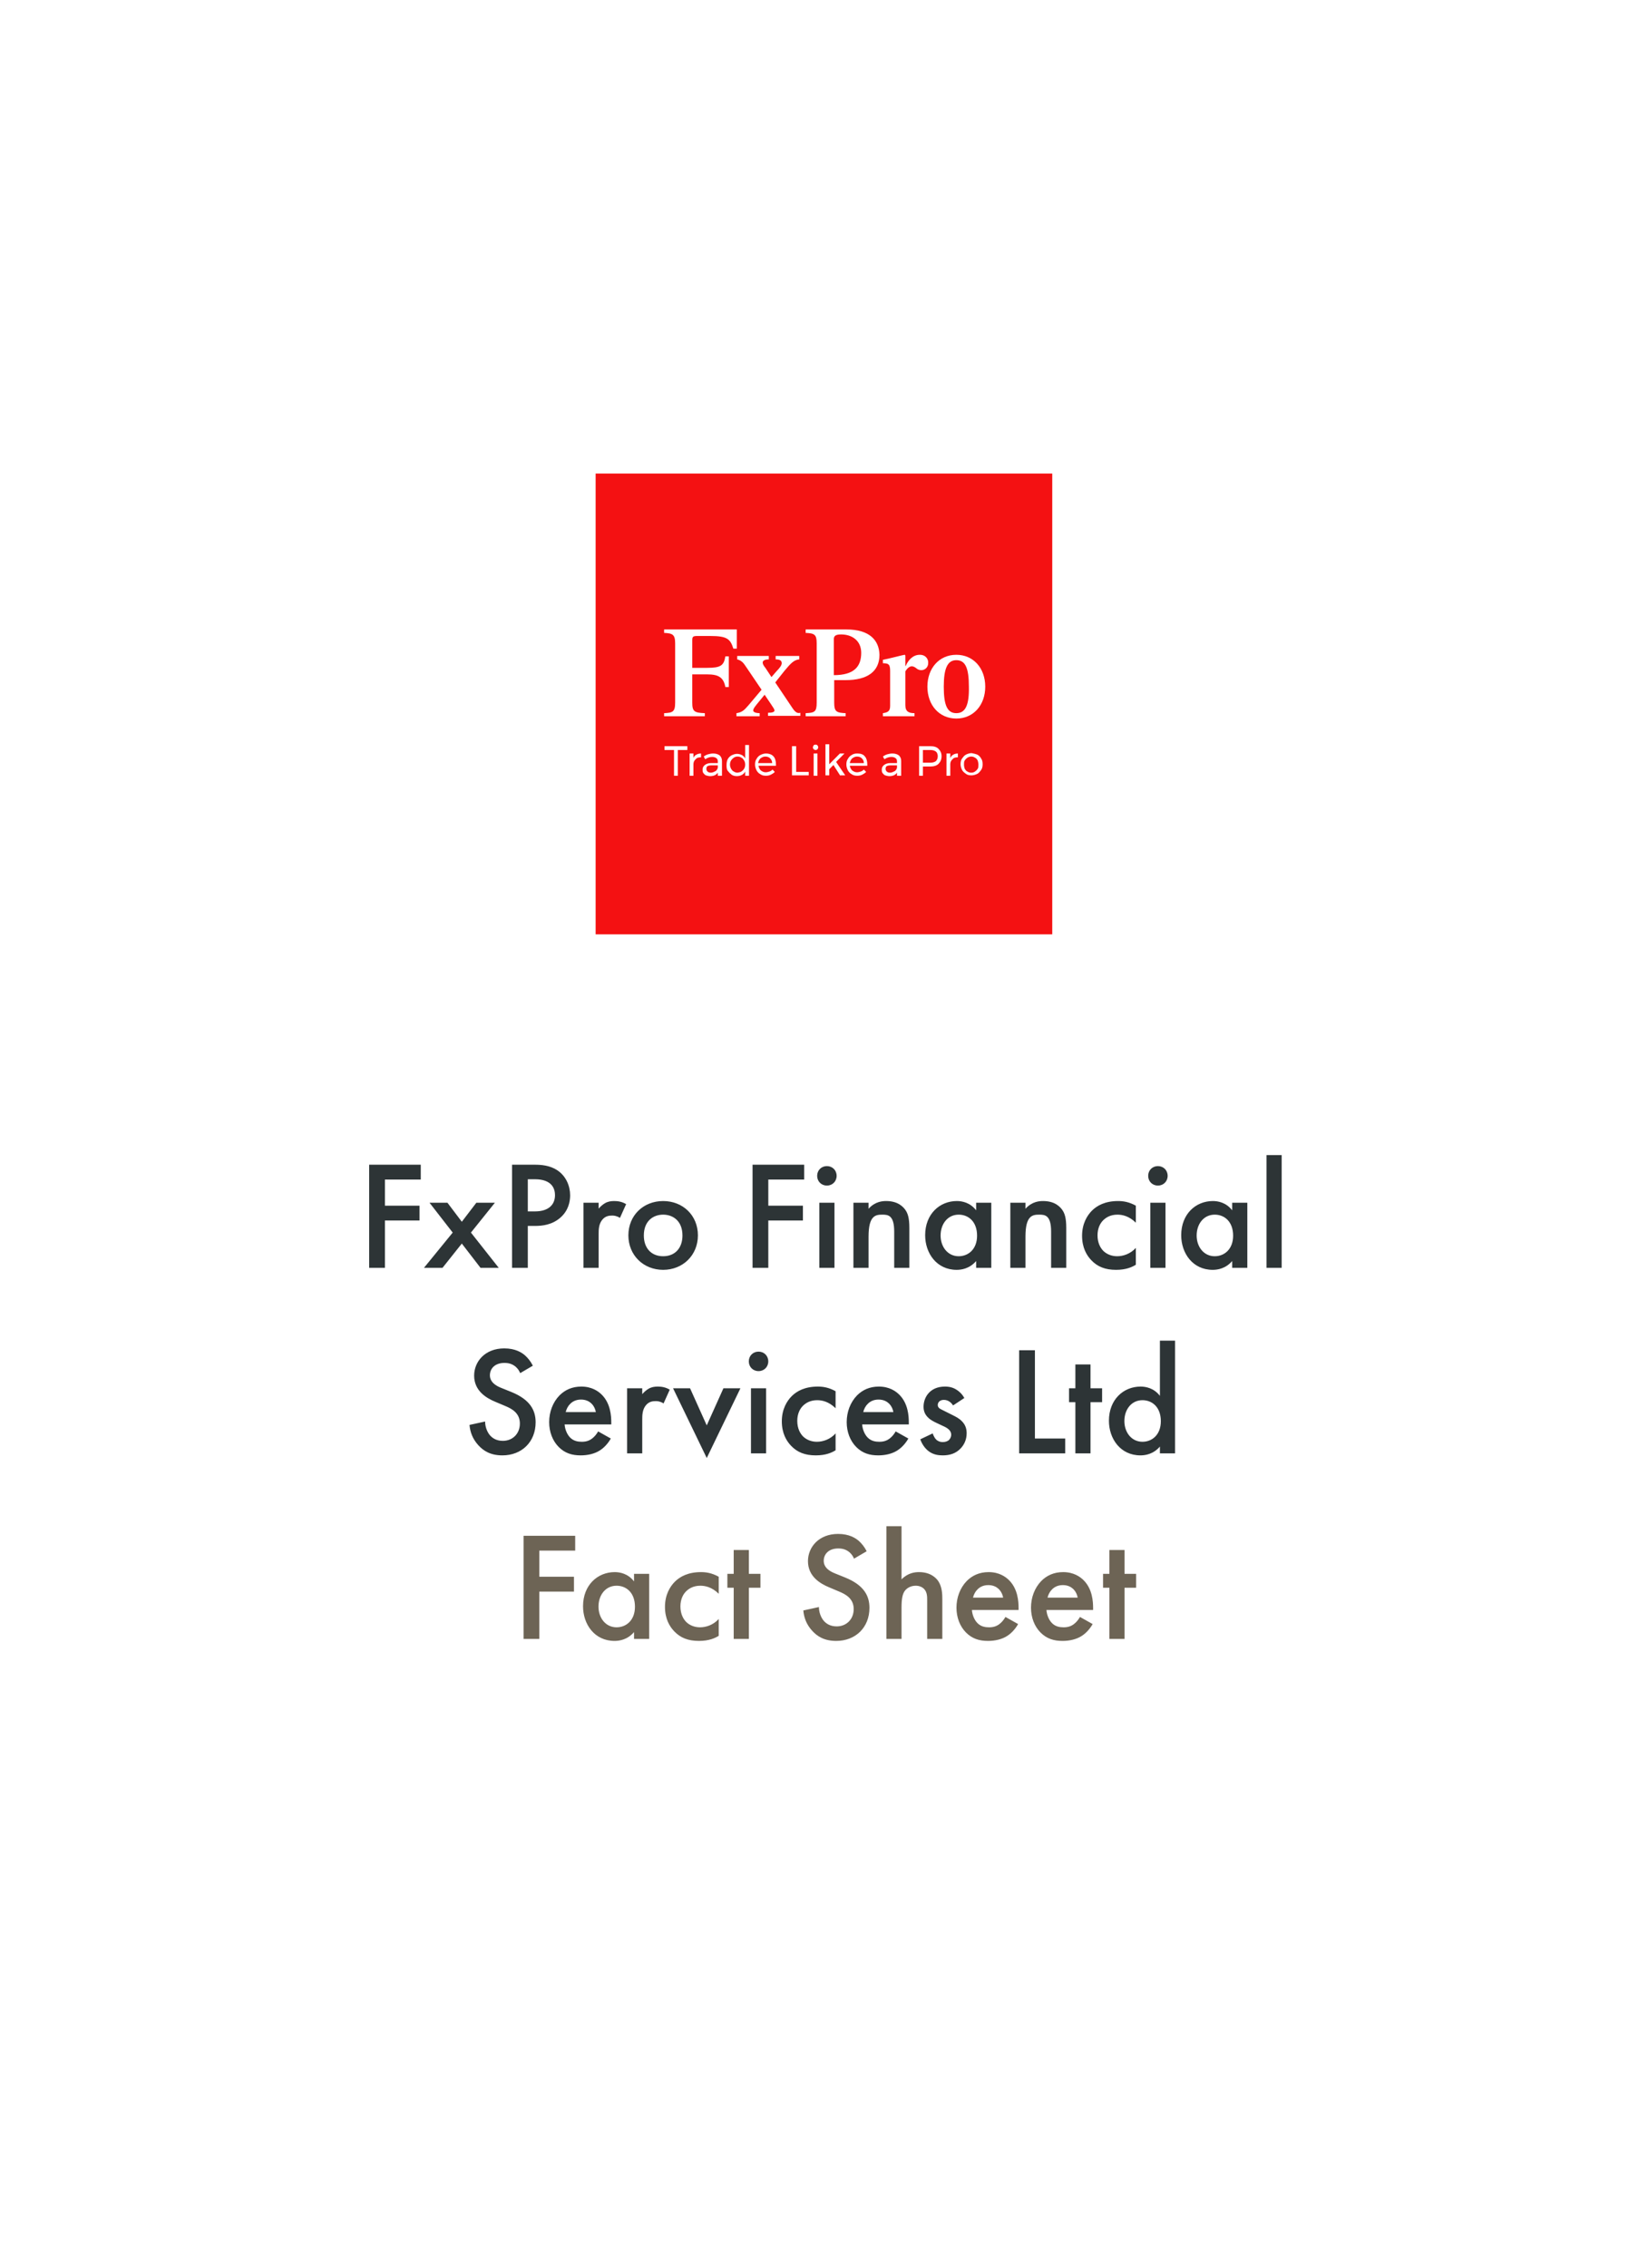 <svg width="160" height="220" viewBox="0 0 160 220" fill="none" xmlns="http://www.w3.org/2000/svg">
<g filter="url(#filter0_d_12839_24808)">
<mask id="mask0_12839_24808" style="mask-type:alpha" maskUnits="userSpaceOnUse" x="10" y="8" width="140" height="200">
<rect x="10" y="8" width="140" height="200" rx="6" fill="white"/>
</mask>
<g mask="url(#mask0_12839_24808)">
<rect x="10" y="8" width="140" height="200" rx="6" fill="white"/>
</g>
</g>
<path d="M102.161 45.941H57.828V90.647H102.161V45.941Z" fill="#F41112"/>
<path d="M71.533 61.066H64.477V61.402C65.289 61.439 65.548 61.551 65.548 62.408V68.182C65.548 69.076 65.289 69.151 64.477 69.188V69.486H68.43V69.188C67.432 69.151 67.21 69.039 67.21 68.182V65.425H68.651C69.723 65.425 70.24 65.686 70.425 66.655H70.757V63.674H70.425C70.277 64.568 69.981 64.792 68.651 64.792H67.21V62.109C67.21 61.774 67.284 61.7 67.691 61.7H68.947C70.609 61.7 70.905 61.998 71.2 62.929H71.533V61.066Z" fill="white"/>
<path d="M76.894 68.629L75.268 66.207L76.155 65.09C76.746 64.382 77.079 64.009 77.596 63.972V63.637H75.305V63.972C75.712 63.972 75.896 64.084 75.896 64.345C75.896 64.568 75.638 64.866 75.416 65.09L74.899 65.686L74.308 64.792C74.16 64.605 74.049 64.456 74.049 64.27C74.049 64.084 74.271 63.972 74.64 63.972V63.637H71.574V63.972C72.017 64.084 72.202 64.345 72.424 64.68L73.938 66.915L72.682 68.405C72.239 68.927 72.017 69.113 71.5 69.188V69.486H73.754V69.188C73.458 69.188 73.126 69.113 73.126 68.927C73.126 68.741 73.347 68.48 73.717 68.033L74.234 67.4L74.862 68.331C75.084 68.666 75.194 68.815 75.194 68.927C75.194 69.076 74.973 69.15 74.566 69.15V69.448H77.707V69.15C77.448 69.225 77.226 69.15 76.894 68.629Z" fill="white"/>
<path d="M82.172 61.066H78.219V61.402C79.069 61.439 79.29 61.551 79.29 62.408V68.182C79.29 69.076 79.069 69.151 78.219 69.188V69.486H82.098V69.188C81.211 69.151 80.99 69.039 80.99 68.182V65.984H82.098C84.241 65.984 85.386 65.127 85.386 63.525C85.349 62.147 84.462 61.066 82.172 61.066ZM80.953 65.5V62.035C80.953 61.737 81.064 61.551 81.655 61.551C82.763 61.551 83.613 62.184 83.613 63.339C83.613 64.68 82.911 65.5 80.953 65.5Z" fill="white"/>
<path d="M89.302 63.525C88.6 63.525 88.157 64.084 87.935 64.606H87.898V63.712C87.898 63.6 87.898 63.525 87.825 63.525C87.714 63.525 86.347 63.898 85.719 64.01V64.345C86.273 64.345 86.421 64.457 86.421 65.09V68.48C86.421 69.002 86.199 69.114 85.719 69.188V69.486H88.785V69.188C88.231 69.188 87.898 69.039 87.898 68.406V65.127C88.083 64.829 88.305 64.643 88.526 64.643C88.674 64.643 88.785 64.718 88.859 64.755C88.97 64.829 89.118 65.016 89.45 65.016C89.82 65.016 90.115 64.718 90.115 64.345C90.152 63.972 89.894 63.525 89.302 63.525Z" fill="white"/>
<path d="M92.847 63.525C91.184 63.525 90.039 64.829 90.039 66.618C90.039 68.406 91.184 69.71 92.847 69.71C94.509 69.71 95.655 68.406 95.655 66.618C95.655 64.829 94.509 63.525 92.847 63.525ZM92.847 69.188C91.96 69.188 91.628 68.406 91.628 66.618C91.628 64.829 91.997 64.047 92.847 64.047C93.734 64.047 94.066 64.829 94.066 66.618C94.103 68.406 93.734 69.188 92.847 69.188Z" fill="white"/>
<path d="M64.516 72.391H66.732V72.763H65.809V75.259H65.439V72.763H64.516V72.391Z" fill="white"/>
<path d="M67.618 73.211C67.729 73.137 67.914 73.1 68.061 73.1V73.472C67.84 73.472 67.655 73.509 67.544 73.658C67.397 73.77 67.323 73.957 67.323 74.143V75.26H66.953V73.1H67.323V73.547C67.359 73.398 67.47 73.286 67.618 73.211Z" fill="white"/>
<path d="M69.689 75.26V74.962C69.541 75.186 69.282 75.298 68.95 75.298C68.802 75.298 68.654 75.26 68.543 75.223C68.433 75.186 68.359 75.074 68.285 75C68.211 74.888 68.211 74.776 68.211 74.664C68.211 74.478 68.285 74.329 68.433 74.217C68.58 74.106 68.765 74.031 69.024 74.031H69.689V73.882C69.689 73.733 69.652 73.621 69.541 73.547C69.43 73.472 69.319 73.435 69.135 73.435C68.913 73.435 68.691 73.509 68.469 73.658L68.322 73.398C68.469 73.286 68.617 73.211 68.765 73.174C68.913 73.137 69.061 73.1 69.245 73.1C69.504 73.1 69.726 73.174 69.873 73.286C70.021 73.435 70.095 73.584 70.095 73.845V75.26H69.689ZM69.467 74.813C69.578 74.739 69.652 74.627 69.689 74.478V74.254H69.061C68.876 74.254 68.765 74.292 68.691 74.329C68.617 74.366 68.58 74.478 68.58 74.59C68.58 74.702 68.617 74.776 68.691 74.851C68.765 74.925 68.876 74.962 69.024 74.962C69.171 74.962 69.319 74.888 69.467 74.813Z" fill="white"/>
<path d="M72.719 72.242V75.26H72.349V74.85C72.275 74.999 72.165 75.111 72.017 75.185C71.869 75.26 71.721 75.297 71.537 75.297C71.352 75.297 71.167 75.26 71.019 75.148C70.872 75.036 70.761 74.924 70.65 74.775C70.539 74.626 70.539 74.403 70.539 74.217C70.539 73.993 70.576 73.807 70.65 73.658C70.724 73.509 70.872 73.36 71.019 73.285C71.167 73.211 71.352 73.136 71.537 73.136C71.721 73.136 71.869 73.174 72.017 73.248C72.165 73.323 72.275 73.434 72.349 73.583V72.279H72.719V72.242ZM71.98 74.85C72.091 74.775 72.165 74.701 72.239 74.589C72.312 74.478 72.349 74.329 72.349 74.179C72.349 74.03 72.312 73.881 72.239 73.77C72.165 73.658 72.091 73.546 71.98 73.509C71.869 73.434 71.758 73.397 71.611 73.397C71.463 73.397 71.352 73.434 71.241 73.509C71.13 73.583 71.056 73.658 70.982 73.77C70.909 73.881 70.872 74.03 70.872 74.179C70.872 74.329 70.909 74.44 70.982 74.589C71.056 74.701 71.13 74.813 71.241 74.85C71.352 74.924 71.463 74.962 71.611 74.962C71.758 74.924 71.869 74.924 71.98 74.85Z" fill="white"/>
<path d="M75.078 73.36C75.263 73.547 75.337 73.845 75.337 74.18C75.337 74.217 75.337 74.292 75.337 74.292H73.637C73.674 74.478 73.748 74.627 73.859 74.739C74.007 74.851 74.154 74.925 74.339 74.925C74.45 74.925 74.598 74.888 74.709 74.851C74.819 74.813 74.93 74.739 75.004 74.664L75.226 74.888C75.115 75 75.004 75.074 74.856 75.149C74.709 75.223 74.561 75.26 74.376 75.26C74.154 75.26 73.97 75.223 73.822 75.111C73.674 75.037 73.526 74.888 73.453 74.739C73.379 74.59 73.305 74.403 73.305 74.18C73.305 73.957 73.342 73.77 73.453 73.621C73.526 73.472 73.674 73.323 73.822 73.249C73.97 73.174 74.154 73.1 74.376 73.1C74.635 73.1 74.893 73.174 75.078 73.36ZM74.967 74.031C74.967 73.845 74.893 73.696 74.782 73.584C74.672 73.472 74.524 73.398 74.302 73.398C74.118 73.398 73.97 73.472 73.822 73.584C73.711 73.696 73.637 73.845 73.6 74.031H74.967Z" fill="white"/>
<path d="M76.928 72.391H77.297V74.887H78.516V75.222H76.891V72.391H76.928Z" fill="white"/>
<path d="M79.365 72.317C79.402 72.354 79.439 72.428 79.439 72.503C79.439 72.578 79.402 72.615 79.365 72.689C79.328 72.727 79.254 72.764 79.18 72.764C79.107 72.764 79.07 72.727 78.996 72.689C78.959 72.652 78.922 72.578 78.922 72.503C78.922 72.428 78.959 72.391 78.996 72.317C79.033 72.242 79.107 72.242 79.18 72.242C79.254 72.242 79.291 72.242 79.365 72.317ZM78.996 73.099H79.365V75.26H78.996V73.099Z" fill="white"/>
<path d="M81.582 75.26L80.916 74.217L80.51 74.627V75.223H80.141V72.205H80.51V74.142L81.544 73.099H81.988L81.175 73.919L82.062 75.223H81.582V75.26Z" fill="white"/>
<path d="M83.945 73.36C84.13 73.547 84.204 73.845 84.204 74.18C84.204 74.217 84.204 74.292 84.204 74.292H82.504C82.541 74.478 82.615 74.627 82.726 74.739C82.874 74.851 83.022 74.925 83.206 74.925C83.317 74.925 83.465 74.888 83.576 74.851C83.687 74.813 83.797 74.739 83.871 74.664L84.093 74.888C83.982 75 83.871 75.074 83.724 75.149C83.576 75.223 83.428 75.26 83.243 75.26C83.022 75.26 82.837 75.223 82.689 75.111C82.541 75.037 82.394 74.888 82.32 74.739C82.246 74.59 82.172 74.403 82.172 74.18C82.172 73.957 82.209 73.77 82.32 73.621C82.394 73.472 82.541 73.323 82.689 73.249C82.837 73.137 83.022 73.1 83.243 73.1C83.539 73.1 83.797 73.174 83.945 73.36ZM83.871 74.031C83.871 73.845 83.797 73.696 83.687 73.584C83.576 73.472 83.428 73.398 83.206 73.398C83.022 73.398 82.874 73.472 82.726 73.584C82.615 73.696 82.541 73.845 82.504 74.031H83.871Z" fill="white"/>
<path d="M87.087 75.26V74.962C86.939 75.186 86.681 75.298 86.348 75.298C86.201 75.298 86.053 75.26 85.942 75.223C85.831 75.186 85.757 75.074 85.683 75C85.609 74.888 85.609 74.776 85.609 74.664C85.609 74.478 85.683 74.329 85.831 74.217C85.979 74.106 86.163 74.031 86.422 74.031H87.087V73.882C87.087 73.733 87.05 73.621 86.939 73.547C86.829 73.472 86.718 73.435 86.533 73.435C86.311 73.435 86.09 73.509 85.868 73.658L85.72 73.398C85.868 73.286 86.016 73.211 86.163 73.174C86.311 73.137 86.459 73.1 86.644 73.1C86.902 73.1 87.124 73.174 87.272 73.286C87.42 73.435 87.493 73.584 87.493 73.845V75.26H87.087ZM86.865 74.813C86.976 74.739 87.05 74.627 87.087 74.478V74.254H86.459C86.274 74.254 86.163 74.292 86.09 74.329C86.016 74.366 85.979 74.478 85.979 74.59C85.979 74.702 86.016 74.776 86.09 74.851C86.163 74.925 86.274 74.962 86.422 74.962C86.57 74.962 86.718 74.888 86.865 74.813Z" fill="white"/>
<path d="M91.118 72.651C91.303 72.838 91.414 73.061 91.414 73.359C91.414 73.695 91.303 73.918 91.118 74.104C90.934 74.291 90.638 74.365 90.306 74.365H89.604V75.259H89.234V72.391H90.306C90.675 72.391 90.934 72.465 91.118 72.651ZM90.86 73.844C90.971 73.732 91.045 73.583 91.045 73.359C91.045 73.173 90.971 72.987 90.86 72.912C90.712 72.8 90.527 72.763 90.306 72.763H89.604V73.993H90.306C90.527 73.993 90.712 73.955 90.86 73.844Z" fill="white"/>
<path d="M92.556 73.211C92.666 73.137 92.851 73.1 92.999 73.1V73.472C92.777 73.472 92.593 73.509 92.482 73.658C92.334 73.77 92.26 73.957 92.26 74.143V75.26H91.891V73.1H92.26V73.547C92.334 73.398 92.408 73.286 92.556 73.211Z" fill="white"/>
<path d="M94.883 73.212C95.031 73.286 95.179 73.435 95.253 73.584C95.364 73.733 95.401 73.919 95.401 74.143C95.401 74.366 95.364 74.553 95.253 74.702C95.142 74.851 95.031 75 94.883 75.074C94.736 75.149 94.514 75.223 94.329 75.223C94.108 75.223 93.923 75.186 93.775 75.074C93.627 74.963 93.48 74.851 93.406 74.702C93.332 74.553 93.258 74.366 93.258 74.143C93.258 73.919 93.295 73.733 93.406 73.584C93.516 73.435 93.627 73.286 93.775 73.212C93.923 73.137 94.144 73.062 94.329 73.062C94.514 73.1 94.699 73.137 94.883 73.212ZM93.923 73.51C93.812 73.584 93.738 73.659 93.664 73.77C93.59 73.882 93.59 74.031 93.59 74.18C93.59 74.329 93.627 74.478 93.664 74.59C93.738 74.702 93.812 74.814 93.923 74.851C94.034 74.925 94.144 74.963 94.292 74.963C94.44 74.963 94.551 74.925 94.662 74.851C94.772 74.776 94.846 74.702 94.92 74.59C94.994 74.478 94.994 74.329 94.994 74.18C94.994 74.031 94.957 73.919 94.92 73.77C94.846 73.659 94.772 73.547 94.662 73.51C94.551 73.435 94.44 73.398 94.292 73.398C94.181 73.398 94.034 73.435 93.923 73.51Z" fill="white"/>
<path d="M40.851 112.995H35.841V123H37.371V118.41H40.731V116.97H37.371V114.435H40.851V112.995ZM41.162 123H42.962L44.837 120.645L46.652 123H48.422L45.722 119.58L48.047 116.685H46.247L44.837 118.53L43.442 116.685H41.702L43.952 119.58L41.162 123ZM49.713 112.995V123H51.243V118.935H51.933C52.668 118.935 53.583 118.83 54.378 118.155C55.203 117.45 55.353 116.55 55.353 115.965C55.353 115.05 54.948 114.09 54.108 113.535C53.388 113.055 52.533 112.995 51.918 112.995H49.713ZM51.243 114.405H51.918C53.658 114.405 53.883 115.395 53.883 115.95C53.883 116.88 53.253 117.525 51.933 117.525H51.243V114.405ZM56.65 123H58.12V119.73C58.12 119.31 58.12 118.71 58.525 118.275C58.81 117.975 59.125 117.93 59.44 117.93C59.59 117.93 59.86 117.945 60.19 118.155L60.79 116.82C60.385 116.58 59.995 116.52 59.635 116.52C59.305 116.52 59.02 116.565 58.735 116.73C58.525 116.85 58.285 117.06 58.12 117.255V116.685H56.65V123ZM64.383 116.52C62.478 116.52 61.008 117.9 61.008 119.85C61.008 121.785 62.478 123.195 64.383 123.195C66.288 123.195 67.758 121.785 67.758 119.85C67.758 117.9 66.288 116.52 64.383 116.52ZM64.383 121.875C63.228 121.875 62.508 121.08 62.508 119.865C62.508 118.425 63.453 117.84 64.383 117.84C65.313 117.84 66.258 118.425 66.258 119.865C66.258 121.08 65.538 121.875 64.383 121.875ZM78.073 112.995H73.063V123H74.593V118.41H77.953V116.97H74.593V114.435H78.073V112.995ZM79.546 116.685V123H81.016V116.685H79.546ZM79.336 114.075C79.336 114.615 79.741 115.02 80.281 115.02C80.821 115.02 81.226 114.615 81.226 114.075C81.226 113.535 80.821 113.13 80.281 113.13C79.741 113.13 79.336 113.535 79.336 114.075ZM82.856 123H84.326V119.97C84.326 117.93 85.001 117.84 85.661 117.84C86.216 117.84 86.816 117.885 86.816 119.49V123H88.286V119.13C88.286 118.155 88.136 117.72 87.896 117.375C87.701 117.105 87.206 116.52 86.036 116.52C85.676 116.52 84.956 116.565 84.326 117.27V116.685H82.856V123ZM94.771 117.42C94.171 116.64 93.361 116.52 92.896 116.52C91.231 116.52 89.821 117.78 89.821 119.835C89.821 121.575 90.931 123.195 92.881 123.195C93.331 123.195 94.126 123.09 94.771 122.34V123H96.241V116.685H94.771V117.42ZM93.076 117.84C94.006 117.84 94.861 118.5 94.861 119.88C94.861 121.2 94.006 121.875 93.076 121.875C92.011 121.875 91.321 120.96 91.321 119.865C91.321 118.74 92.011 117.84 93.076 117.84ZM98.09 123H99.56V119.97C99.56 117.93 100.235 117.84 100.895 117.84C101.45 117.84 102.05 117.885 102.05 119.49V123H103.52V119.13C103.52 118.155 103.37 117.72 103.13 117.375C102.935 117.105 102.44 116.52 101.27 116.52C100.91 116.52 100.19 116.565 99.56 117.27V116.685H98.09V123ZM110.276 116.97C109.601 116.595 109.031 116.52 108.551 116.52C107.306 116.52 106.511 116.955 106.016 117.45C105.551 117.915 105.056 118.71 105.056 119.895C105.056 121.05 105.506 121.8 105.956 122.265C106.556 122.895 107.306 123.195 108.356 123.195C109.331 123.195 109.916 122.925 110.276 122.7V121.065C109.766 121.635 109.061 121.875 108.461 121.875C107.921 121.875 107.456 121.68 107.126 121.365C106.841 121.08 106.556 120.585 106.556 119.85C106.556 119.145 106.826 118.665 107.096 118.395C107.366 118.125 107.801 117.84 108.491 117.84C108.941 117.84 109.601 117.96 110.276 118.62V116.97ZM111.684 116.685V123H113.154V116.685H111.684ZM111.474 114.075C111.474 114.615 111.879 115.02 112.419 115.02C112.959 115.02 113.364 114.615 113.364 114.075C113.364 113.535 112.959 113.13 112.419 113.13C111.879 113.13 111.474 113.535 111.474 114.075ZM119.63 117.42C119.03 116.64 118.22 116.52 117.755 116.52C116.09 116.52 114.68 117.78 114.68 119.835C114.68 121.575 115.79 123.195 117.74 123.195C118.19 123.195 118.985 123.09 119.63 122.34V123H121.1V116.685H119.63V117.42ZM117.935 117.84C118.865 117.84 119.72 118.5 119.72 119.88C119.72 121.2 118.865 121.875 117.935 121.875C116.87 121.875 116.18 120.96 116.18 119.865C116.18 118.74 116.87 117.84 117.935 117.84ZM122.964 112.065V123H124.434V112.065H122.964ZM51.733 132.495C51.523 132.075 51.238 131.73 50.968 131.49C50.653 131.22 50.038 130.815 48.958 130.815C47.083 130.815 46.033 132.105 46.033 133.455C46.033 134.955 47.248 135.645 48.073 135.99L49.033 136.395C49.693 136.665 50.473 137.085 50.473 138.105C50.473 139.11 49.753 139.785 48.823 139.785C48.223 139.785 47.803 139.545 47.518 139.185C47.278 138.87 47.098 138.405 47.098 137.91L45.583 138.24C45.643 138.93 45.883 139.59 46.423 140.19C46.933 140.76 47.623 141.195 48.778 141.195C50.653 141.195 52.003 139.89 52.003 137.985C52.003 136.845 51.493 135.795 49.648 135.045L48.643 134.64C47.668 134.25 47.563 133.725 47.563 133.425C47.563 132.78 48.043 132.225 48.973 132.225C49.408 132.225 49.738 132.33 50.053 132.585C50.278 132.78 50.413 132.99 50.503 133.215L51.733 132.495ZM58.072 138.87C57.937 139.11 57.742 139.365 57.487 139.56C57.187 139.785 56.887 139.875 56.482 139.875C56.122 139.875 55.702 139.815 55.357 139.47C55.042 139.155 54.847 138.645 54.817 138.195H59.347V138.015C59.347 137.355 59.272 136.185 58.462 135.345C58.087 134.955 57.442 134.52 56.437 134.52C55.537 134.52 54.847 134.85 54.322 135.375C53.662 136.05 53.317 136.995 53.317 137.97C53.317 138.915 53.647 139.785 54.247 140.385C54.847 140.985 55.537 141.195 56.377 141.195C57.052 141.195 57.727 141.045 58.237 140.715C58.642 140.46 59.032 140.04 59.302 139.56L58.072 138.87ZM54.922 136.995C54.997 136.68 55.162 136.38 55.372 136.185C55.567 135.99 55.897 135.78 56.407 135.78C56.887 135.78 57.202 135.96 57.397 136.14C57.622 136.35 57.787 136.65 57.847 136.995H54.922ZM60.884 141H62.354V137.73C62.354 137.31 62.354 136.71 62.759 136.275C63.044 135.975 63.359 135.93 63.674 135.93C63.824 135.93 64.094 135.945 64.424 136.155L65.024 134.82C64.619 134.58 64.229 134.52 63.869 134.52C63.539 134.52 63.254 134.565 62.969 134.73C62.759 134.85 62.519 135.06 62.354 135.255V134.685H60.884V141ZM65.346 134.685L68.616 141.45L71.886 134.685H70.236L68.616 138.285L66.996 134.685H65.346ZM72.91 134.685V141H74.38V134.685H72.91ZM72.7 132.075C72.7 132.615 73.105 133.02 73.645 133.02C74.185 133.02 74.59 132.615 74.59 132.075C74.59 131.535 74.185 131.13 73.645 131.13C73.105 131.13 72.7 131.535 72.7 132.075ZM81.125 134.97C80.45 134.595 79.88 134.52 79.4 134.52C78.155 134.52 77.36 134.955 76.865 135.45C76.4 135.915 75.905 136.71 75.905 137.895C75.905 139.05 76.355 139.8 76.805 140.265C77.405 140.895 78.155 141.195 79.205 141.195C80.18 141.195 80.765 140.925 81.125 140.7V139.065C80.615 139.635 79.91 139.875 79.31 139.875C78.77 139.875 78.305 139.68 77.975 139.365C77.69 139.08 77.405 138.585 77.405 137.85C77.405 137.145 77.675 136.665 77.945 136.395C78.215 136.125 78.65 135.84 79.34 135.84C79.79 135.84 80.45 135.96 81.125 136.62V134.97ZM86.959 138.87C86.824 139.11 86.629 139.365 86.374 139.56C86.074 139.785 85.774 139.875 85.369 139.875C85.009 139.875 84.589 139.815 84.244 139.47C83.929 139.155 83.734 138.645 83.704 138.195H88.234V138.015C88.234 137.355 88.159 136.185 87.349 135.345C86.974 134.955 86.329 134.52 85.324 134.52C84.424 134.52 83.734 134.85 83.209 135.375C82.549 136.05 82.204 136.995 82.204 137.97C82.204 138.915 82.534 139.785 83.134 140.385C83.734 140.985 84.424 141.195 85.264 141.195C85.939 141.195 86.614 141.045 87.124 140.715C87.529 140.46 87.919 140.04 88.189 139.56L86.959 138.87ZM83.809 136.995C83.884 136.68 84.049 136.38 84.259 136.185C84.454 135.99 84.784 135.78 85.294 135.78C85.774 135.78 86.089 135.96 86.284 136.14C86.509 136.35 86.674 136.65 86.734 136.995H83.809ZM93.625 135.63C93.4 135.225 93.115 134.985 92.905 134.85C92.545 134.61 92.185 134.52 91.735 134.52C90.955 134.52 90.475 134.82 90.19 135.12C89.86 135.465 89.665 135.96 89.665 136.47C89.665 136.875 89.785 137.22 90.115 137.535C90.355 137.775 90.7 137.94 90.985 138.075L91.525 138.33C91.765 138.435 91.975 138.54 92.155 138.72C92.29 138.87 92.35 139.02 92.35 139.2C92.35 139.38 92.26 139.575 92.14 139.695C92.005 139.83 91.765 139.905 91.54 139.905C91.195 139.905 90.985 139.755 90.895 139.665C90.76 139.545 90.625 139.275 90.55 139.065L89.35 139.635C89.5 140.085 89.8 140.52 90.16 140.79C90.61 141.135 91.12 141.195 91.525 141.195C92.185 141.195 92.8 141.03 93.295 140.49C93.64 140.115 93.85 139.62 93.85 139.05C93.85 138.615 93.73 138.225 93.385 137.88C93.145 137.625 92.83 137.46 92.5 137.295L91.75 136.92C91.435 136.755 91.345 136.725 91.255 136.665C91.12 136.575 91.045 136.47 91.045 136.305C91.045 136.17 91.105 136.05 91.18 135.975C91.27 135.885 91.42 135.81 91.63 135.81C92.095 135.81 92.38 136.11 92.53 136.35L93.625 135.63ZM98.947 130.995V141H103.417V139.56H100.477V130.995H98.947ZM107 136.035V134.685H105.875V132.375H104.405V134.685H103.79V136.035H104.405V141H105.875V136.035H107ZM112.613 135.42C112.013 134.64 111.203 134.52 110.738 134.52C109.073 134.52 107.663 135.78 107.663 137.835C107.663 139.575 108.773 141.195 110.723 141.195C111.173 141.195 111.968 141.09 112.613 140.34V141H114.083V130.065H112.613V135.42ZM110.918 135.84C111.848 135.84 112.703 136.5 112.703 137.88C112.703 139.2 111.848 139.875 110.918 139.875C109.853 139.875 109.163 138.96 109.163 137.865C109.163 136.74 109.853 135.84 110.918 135.84Z" fill="#2D3436"/>
<path d="M55.844 148.995H50.834V159H52.364V154.41H55.724V152.97H52.364V150.435H55.844V148.995ZM61.556 153.42C60.956 152.64 60.146 152.52 59.681 152.52C58.016 152.52 56.606 153.78 56.606 155.835C56.606 157.575 57.716 159.195 59.666 159.195C60.116 159.195 60.911 159.09 61.556 158.34V159H63.026V152.685H61.556V153.42ZM59.861 153.84C60.791 153.84 61.646 154.5 61.646 155.88C61.646 157.2 60.791 157.875 59.861 157.875C58.796 157.875 58.106 156.96 58.106 155.865C58.106 154.74 58.796 153.84 59.861 153.84ZM69.78 152.97C69.105 152.595 68.535 152.52 68.055 152.52C66.81 152.52 66.015 152.955 65.52 153.45C65.055 153.915 64.56 154.71 64.56 155.895C64.56 157.05 65.01 157.8 65.46 158.265C66.06 158.895 66.81 159.195 67.86 159.195C68.835 159.195 69.42 158.925 69.78 158.7V157.065C69.27 157.635 68.565 157.875 67.965 157.875C67.425 157.875 66.96 157.68 66.63 157.365C66.345 157.08 66.06 156.585 66.06 155.85C66.06 155.145 66.33 154.665 66.6 154.395C66.87 154.125 67.305 153.84 67.995 153.84C68.445 153.84 69.105 153.96 69.78 154.62V152.97ZM73.829 154.035V152.685H72.704V150.375H71.234V152.685H70.619V154.035H71.234V159H72.704V154.035H73.829ZM84.143 150.495C83.933 150.075 83.648 149.73 83.378 149.49C83.063 149.22 82.448 148.815 81.368 148.815C79.493 148.815 78.443 150.105 78.443 151.455C78.443 152.955 79.658 153.645 80.483 153.99L81.443 154.395C82.103 154.665 82.883 155.085 82.883 156.105C82.883 157.11 82.163 157.785 81.233 157.785C80.633 157.785 80.213 157.545 79.928 157.185C79.688 156.87 79.508 156.405 79.508 155.91L77.993 156.24C78.053 156.93 78.293 157.59 78.833 158.19C79.343 158.76 80.033 159.195 81.188 159.195C83.063 159.195 84.413 157.89 84.413 155.985C84.413 154.845 83.903 153.795 82.058 153.045L81.053 152.64C80.078 152.25 79.973 151.725 79.973 151.425C79.973 150.78 80.453 150.225 81.383 150.225C81.818 150.225 82.148 150.33 82.463 150.585C82.688 150.78 82.823 150.99 82.913 151.215L84.143 150.495ZM86.057 159H87.527V155.955C87.527 155.145 87.617 154.665 87.827 154.365C88.022 154.08 88.412 153.84 88.907 153.84C89.282 153.84 89.567 153.99 89.732 154.17C90.017 154.485 90.017 154.89 90.017 155.265V159H91.487V155.13C91.487 154.68 91.472 153.945 91.082 153.375C90.902 153.12 90.377 152.52 89.222 152.52C88.847 152.52 88.157 152.58 87.527 153.225V148.065H86.057V159ZM97.616 156.87C97.481 157.11 97.286 157.365 97.031 157.56C96.731 157.785 96.431 157.875 96.026 157.875C95.666 157.875 95.246 157.815 94.901 157.47C94.586 157.155 94.391 156.645 94.361 156.195H98.891V156.015C98.891 155.355 98.816 154.185 98.006 153.345C97.631 152.955 96.986 152.52 95.981 152.52C95.081 152.52 94.391 152.85 93.866 153.375C93.206 154.05 92.861 154.995 92.861 155.97C92.861 156.915 93.191 157.785 93.791 158.385C94.391 158.985 95.081 159.195 95.921 159.195C96.596 159.195 97.271 159.045 97.781 158.715C98.186 158.46 98.576 158.04 98.846 157.56L97.616 156.87ZM94.466 154.995C94.541 154.68 94.706 154.38 94.916 154.185C95.111 153.99 95.441 153.78 95.951 153.78C96.431 153.78 96.746 153.96 96.941 154.14C97.166 154.35 97.331 154.65 97.391 154.995H94.466ZM104.852 156.87C104.717 157.11 104.522 157.365 104.267 157.56C103.967 157.785 103.667 157.875 103.262 157.875C102.902 157.875 102.482 157.815 102.137 157.47C101.822 157.155 101.627 156.645 101.597 156.195H106.127V156.015C106.127 155.355 106.052 154.185 105.242 153.345C104.867 152.955 104.222 152.52 103.217 152.52C102.317 152.52 101.627 152.85 101.102 153.375C100.442 154.05 100.097 154.995 100.097 155.97C100.097 156.915 100.427 157.785 101.027 158.385C101.627 158.985 102.317 159.195 103.157 159.195C103.832 159.195 104.507 159.045 105.017 158.715C105.422 158.46 105.812 158.04 106.082 157.56L104.852 156.87ZM101.702 154.995C101.777 154.68 101.942 154.38 102.152 154.185C102.347 153.99 102.677 153.78 103.187 153.78C103.667 153.78 103.982 153.96 104.177 154.14C104.402 154.35 104.567 154.65 104.627 154.995H101.702ZM110.303 154.035V152.685H109.178V150.375H107.708V152.685H107.093V154.035H107.708V159H109.178V154.035H110.303Z" fill="#6D6455"/>
<defs>
<filter id="filter0_d_12839_24808" x="0" y="0" width="160" height="220" filterUnits="userSpaceOnUse" color-interpolation-filters="sRGB">
<feFlood flood-opacity="0" result="BackgroundImageFix"/>
<feColorMatrix in="SourceAlpha" type="matrix" values="0 0 0 0 0 0 0 0 0 0 0 0 0 0 0 0 0 0 127 0" result="hardAlpha"/>
<feOffset dy="2"/>
<feGaussianBlur stdDeviation="5"/>
<feColorMatrix type="matrix" values="0 0 0 0 0.176 0 0 0 0 0.204 0 0 0 0 0.212 0 0 0 0.05 0"/>
<feBlend mode="normal" in2="BackgroundImageFix" result="effect1_dropShadow_12839_24808"/>
<feBlend mode="normal" in="SourceGraphic" in2="effect1_dropShadow_12839_24808" result="shape"/>
</filter>
</defs>
</svg>
